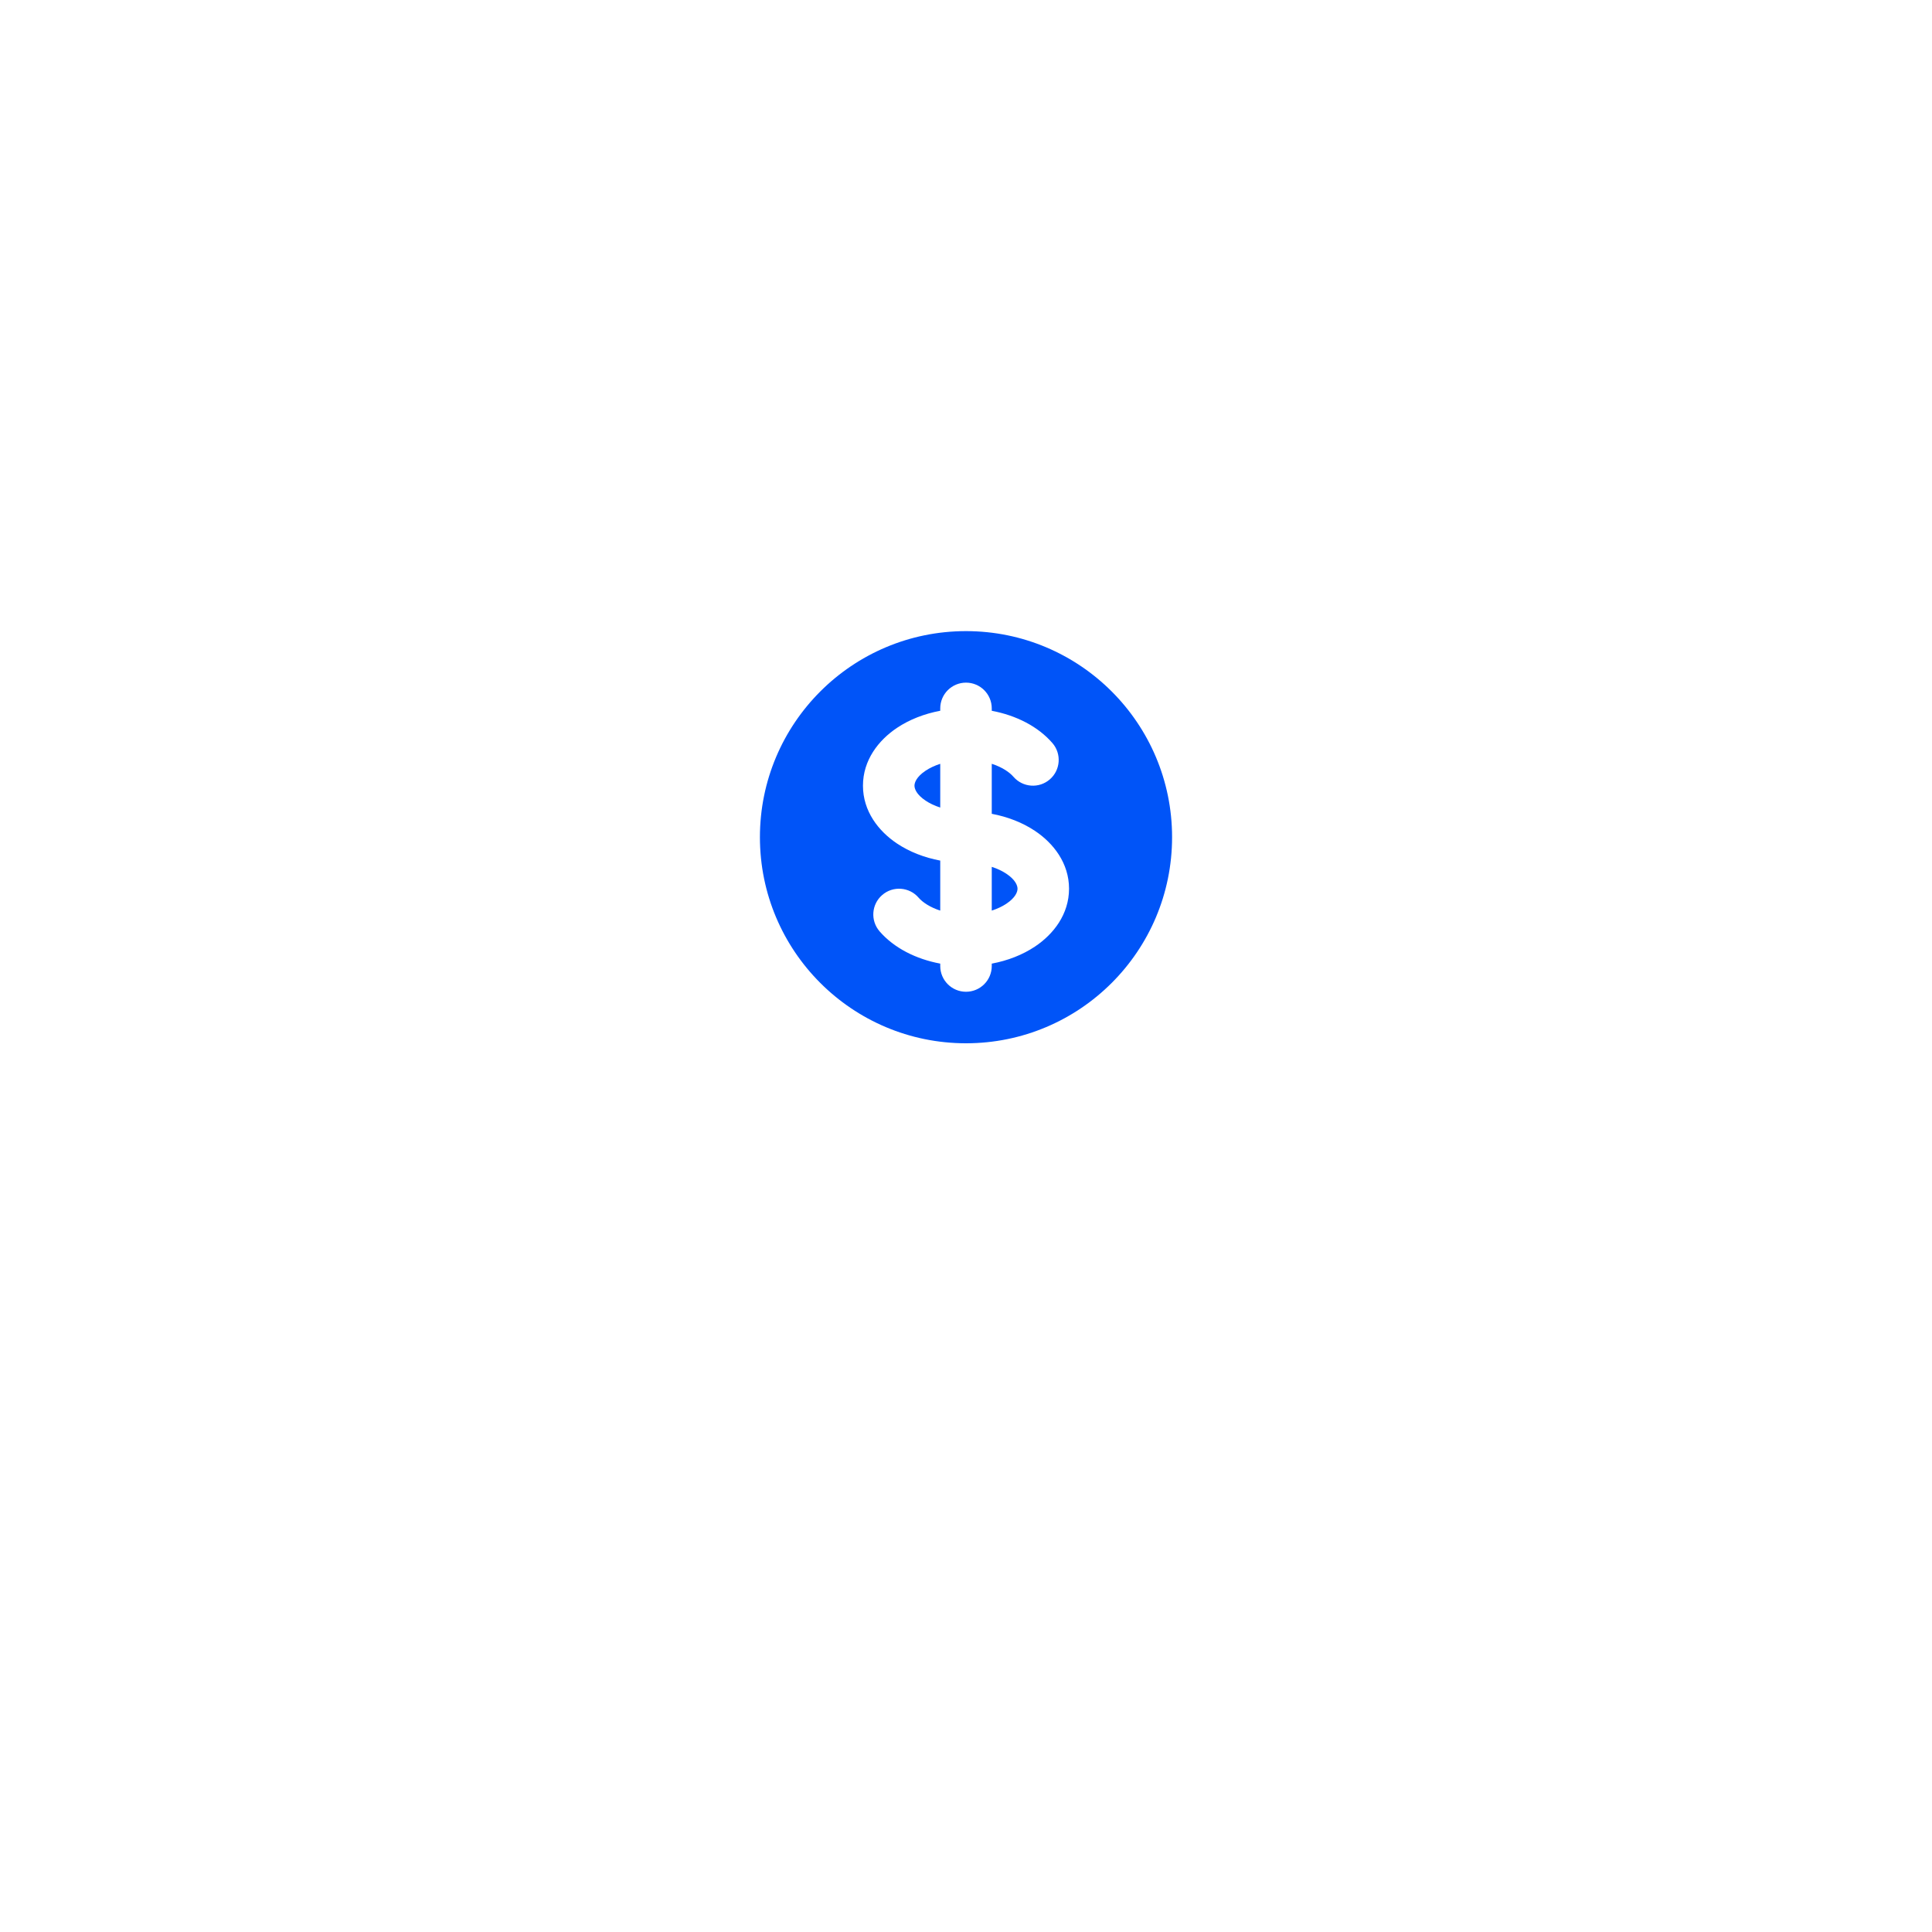 <svg width="120" height="120" viewBox="0 0 120 120" fill="none" xmlns="http://www.w3.org/2000/svg">
<g filter="url(#filter0_d_20_9856)">
<circle cx="60" cy="52" r="28" fill="white"/>
</g>
<path d="M57.493 47.868C57.741 47.703 58.047 47.556 58.4 47.442L58.4 50.158C58.047 50.044 57.741 49.897 57.493 49.731C56.911 49.343 56.8 48.982 56.8 48.8C56.8 48.618 56.911 48.257 57.493 47.868Z" fill="#0054F8"/>
<path d="M61.6 56.558L61.6 53.842C61.953 53.956 62.259 54.103 62.507 54.269C63.089 54.657 63.2 55.018 63.2 55.2C63.2 55.382 63.089 55.743 62.507 56.132C62.259 56.297 61.953 56.444 61.6 56.558Z" fill="#0054F8"/>
<path fill-rule="evenodd" clip-rule="evenodd" d="M60 64.8C67.069 64.8 72.8 59.069 72.8 52C72.8 44.931 67.069 39.2 60 39.2C52.931 39.2 47.2 44.931 47.2 52C47.2 59.069 52.931 64.8 60 64.8ZM61.6 44C61.6 43.116 60.884 42.4 60 42.4C59.116 42.4 58.4 43.116 58.4 44V44.147C57.406 44.334 56.486 44.694 55.718 45.206C54.564 45.976 53.6 47.215 53.6 48.8C53.6 50.385 54.564 51.624 55.718 52.394C56.486 52.906 57.406 53.266 58.4 53.453L58.4 56.559C57.774 56.356 57.311 56.051 57.051 55.751C56.472 55.084 55.461 55.012 54.794 55.592C54.126 56.171 54.055 57.181 54.634 57.849C55.534 58.886 56.895 59.569 58.4 59.852L58.4 60C58.4 60.884 59.116 61.6 60 61.6C60.884 61.6 61.6 60.884 61.6 60L61.6 59.853C62.595 59.666 63.514 59.306 64.282 58.794C65.436 58.024 66.4 56.785 66.4 55.2C66.4 53.615 65.436 52.376 64.282 51.606C63.514 51.094 62.595 50.734 61.6 50.547L61.6 47.441C62.226 47.644 62.689 47.949 62.949 48.249C63.529 48.916 64.539 48.988 65.207 48.408C65.874 47.829 65.945 46.819 65.366 46.151C64.466 45.114 63.105 44.431 61.6 44.148V44Z" fill="#0054F8"/>
<defs>
<filter id="filter0_d_20_9856" x="0" y="0" width="120" height="120" filterUnits="userSpaceOnUse" color-interpolation-filters="sRGB">
<feFlood flood-opacity="0" result="BackgroundImageFix"/>
<feColorMatrix in="SourceAlpha" type="matrix" values="0 0 0 0 0 0 0 0 0 0 0 0 0 0 0 0 0 0 127 0" result="hardAlpha"/>
<feOffset dy="8"/>
<feGaussianBlur stdDeviation="16"/>
<feComposite in2="hardAlpha" operator="out"/>
<feColorMatrix type="matrix" values="0 0 0 0 0 0 0 0 0 0 0 0 0 0 0 0 0 0 0.05 0"/>
<feBlend mode="normal" in2="BackgroundImageFix" result="effect1_dropShadow_20_9856"/>
<feBlend mode="normal" in="SourceGraphic" in2="effect1_dropShadow_20_9856" result="shape"/>
</filter>
</defs>
</svg>

